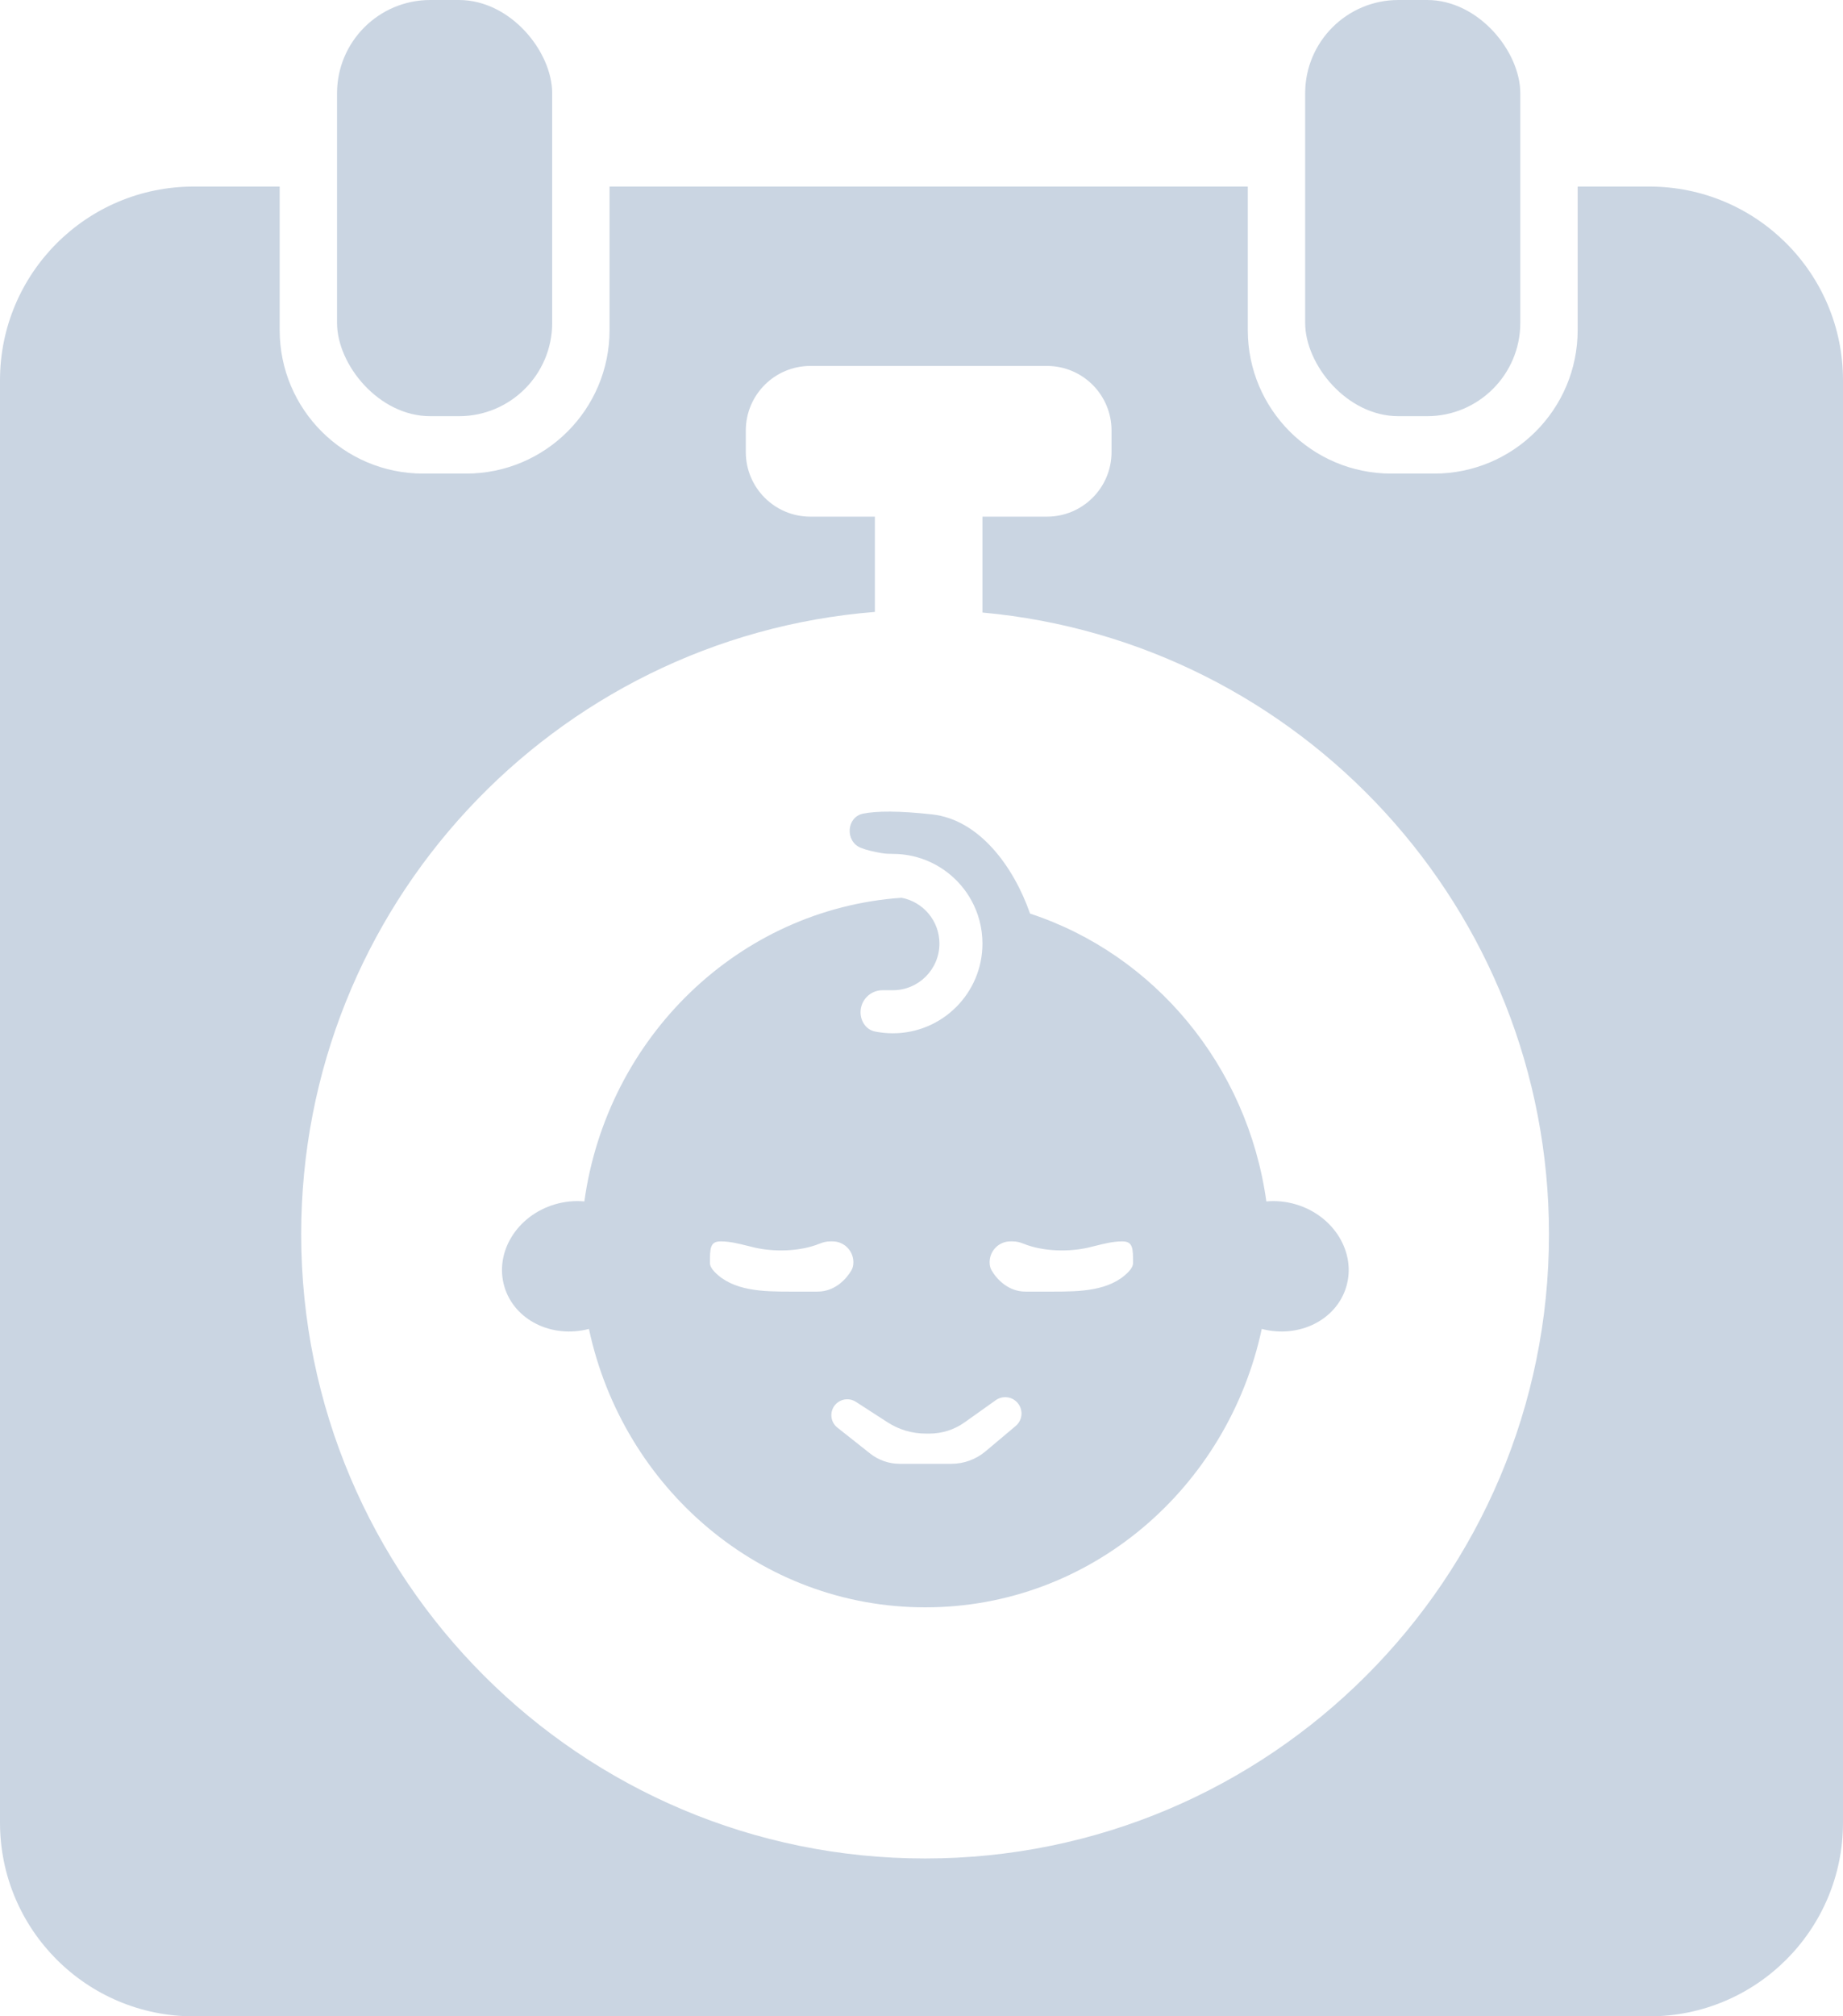 <svg width="257" height="281" viewBox="0 0 257 281" fill="none" xmlns="http://www.w3.org/2000/svg">
<rect x="47" width="30" height="58" rx="13" fill="#cad5e2"/>
<rect x="182" width="30" height="58" rx="13" fill="#cad5e2"/>
<path fill-rule="evenodd" clip-rule="evenodd" d="M39 26H27C12.088 26 0 38.088 0 53V254C0 268.912 12.088 281 27 281H230C244.912 281 257 268.912 257 254V53C257 38.088 244.912 26 230 26H220V46C220 57.046 211.046 66 200 66H194C182.954 66 174 57.046 174 46V26H85V46C85 57.046 76.046 66 65 66H59C47.954 66 39 57.046 39 46V26ZM104 60C104 55.029 108.029 51 113 51H146C150.971 51 155 55.029 155 60V63C155 67.971 150.971 72 146 72H137V85.363C181.299 89.401 216 126.648 216 172C216 220.049 177.049 259 129 259C80.951 259 42 220.049 42 172C42 126.308 77.224 88.842 122 85.278V72H113C108.029 72 104 67.971 104 63V60Z" fill="#cad5e2"/>
<path fill-rule="evenodd" clip-rule="evenodd" d="M122.944 118.891C123.457 118.982 123.979 119 124.5 119C128.319 119 131.739 120.713 134.032 123.413C134.561 124.036 135.03 124.711 135.43 125.43C136.43 127.228 137 129.297 137 131.5C137 138.404 131.404 144 124.5 144C123.649 144 122.818 143.915 122.015 143.753C120.774 143.503 120 142.33 120 141.064C120 139.372 121.372 138 123.064 138H124.5C128.09 138 131 135.09 131 131.5C131 128.326 128.726 125.684 125.718 125.114C103.027 126.694 84.66 144.536 81.486 167.431C80.153 167.307 78.754 167.432 77.365 167.844C72.07 169.415 68.924 174.552 70.338 179.317C71.72 183.974 76.946 186.553 82.125 185.201C86.868 207.395 106.053 224 129 224L129.036 224L129.072 224C152.019 224 171.205 207.395 175.948 185.201C181.126 186.553 186.352 183.974 187.734 179.317C189.148 174.552 186.002 169.415 180.707 167.844C179.318 167.432 177.92 167.307 176.587 167.431C173.959 148.48 160.922 132.991 143.64 127.321C141.333 120.715 136.521 114.224 130 113.5C125.431 112.992 122.279 113 120.349 113.393C118.025 113.865 117.823 117.25 120.018 118.147C120.831 118.479 121.838 118.695 122.944 118.891ZM132.662 204H125.465C123.965 204 122.509 203.494 121.332 202.563L116.771 198.955C115.627 198.049 115.656 196.304 116.829 195.437C117.571 194.889 118.574 194.858 119.348 195.358L123.767 198.215C125.356 199.243 127.208 199.789 129.101 199.789H129.602C131.362 199.789 133.077 199.242 134.511 198.222L138.854 195.133C139.77 194.482 141.025 194.597 141.806 195.406C142.722 196.353 142.643 197.878 141.634 198.726L137.425 202.264C136.091 203.385 134.404 204 132.662 204ZM151.676 173.883C149.167 174.452 145.549 174.47 142.696 173.314C142.23 173.125 141.738 173 141.236 173H140.904C139.3 173 138 174.3 138 175.904C138 176.297 138.072 176.69 138.269 177.03C138.981 178.257 140.58 180 143 180H146.862C150.592 180 154.794 179.933 157.37 177.236C157.759 176.829 158 176.41 158 176C158 174 158 173 156.5 173C155.246 173 154.007 173.309 152.778 173.616C152.41 173.708 152.042 173.8 151.676 173.883ZM114.304 173.314C111.451 174.47 107.833 174.452 105.324 173.883C104.958 173.8 104.59 173.708 104.222 173.616L104.222 173.616L104.222 173.616C102.993 173.309 101.754 173 100.5 173C99 173 99 174 99 176C99 176.41 99.241 176.829 99.63 177.236C102.206 179.933 106.408 180 110.138 180H114C116.42 180 118.019 178.257 118.731 177.03C118.928 176.69 119 176.297 119 175.904C119 174.3 117.7 173 116.096 173H115.764C115.262 173 114.77 173.125 114.304 173.314Z" fill="#cad5e2"/>
</svg>
